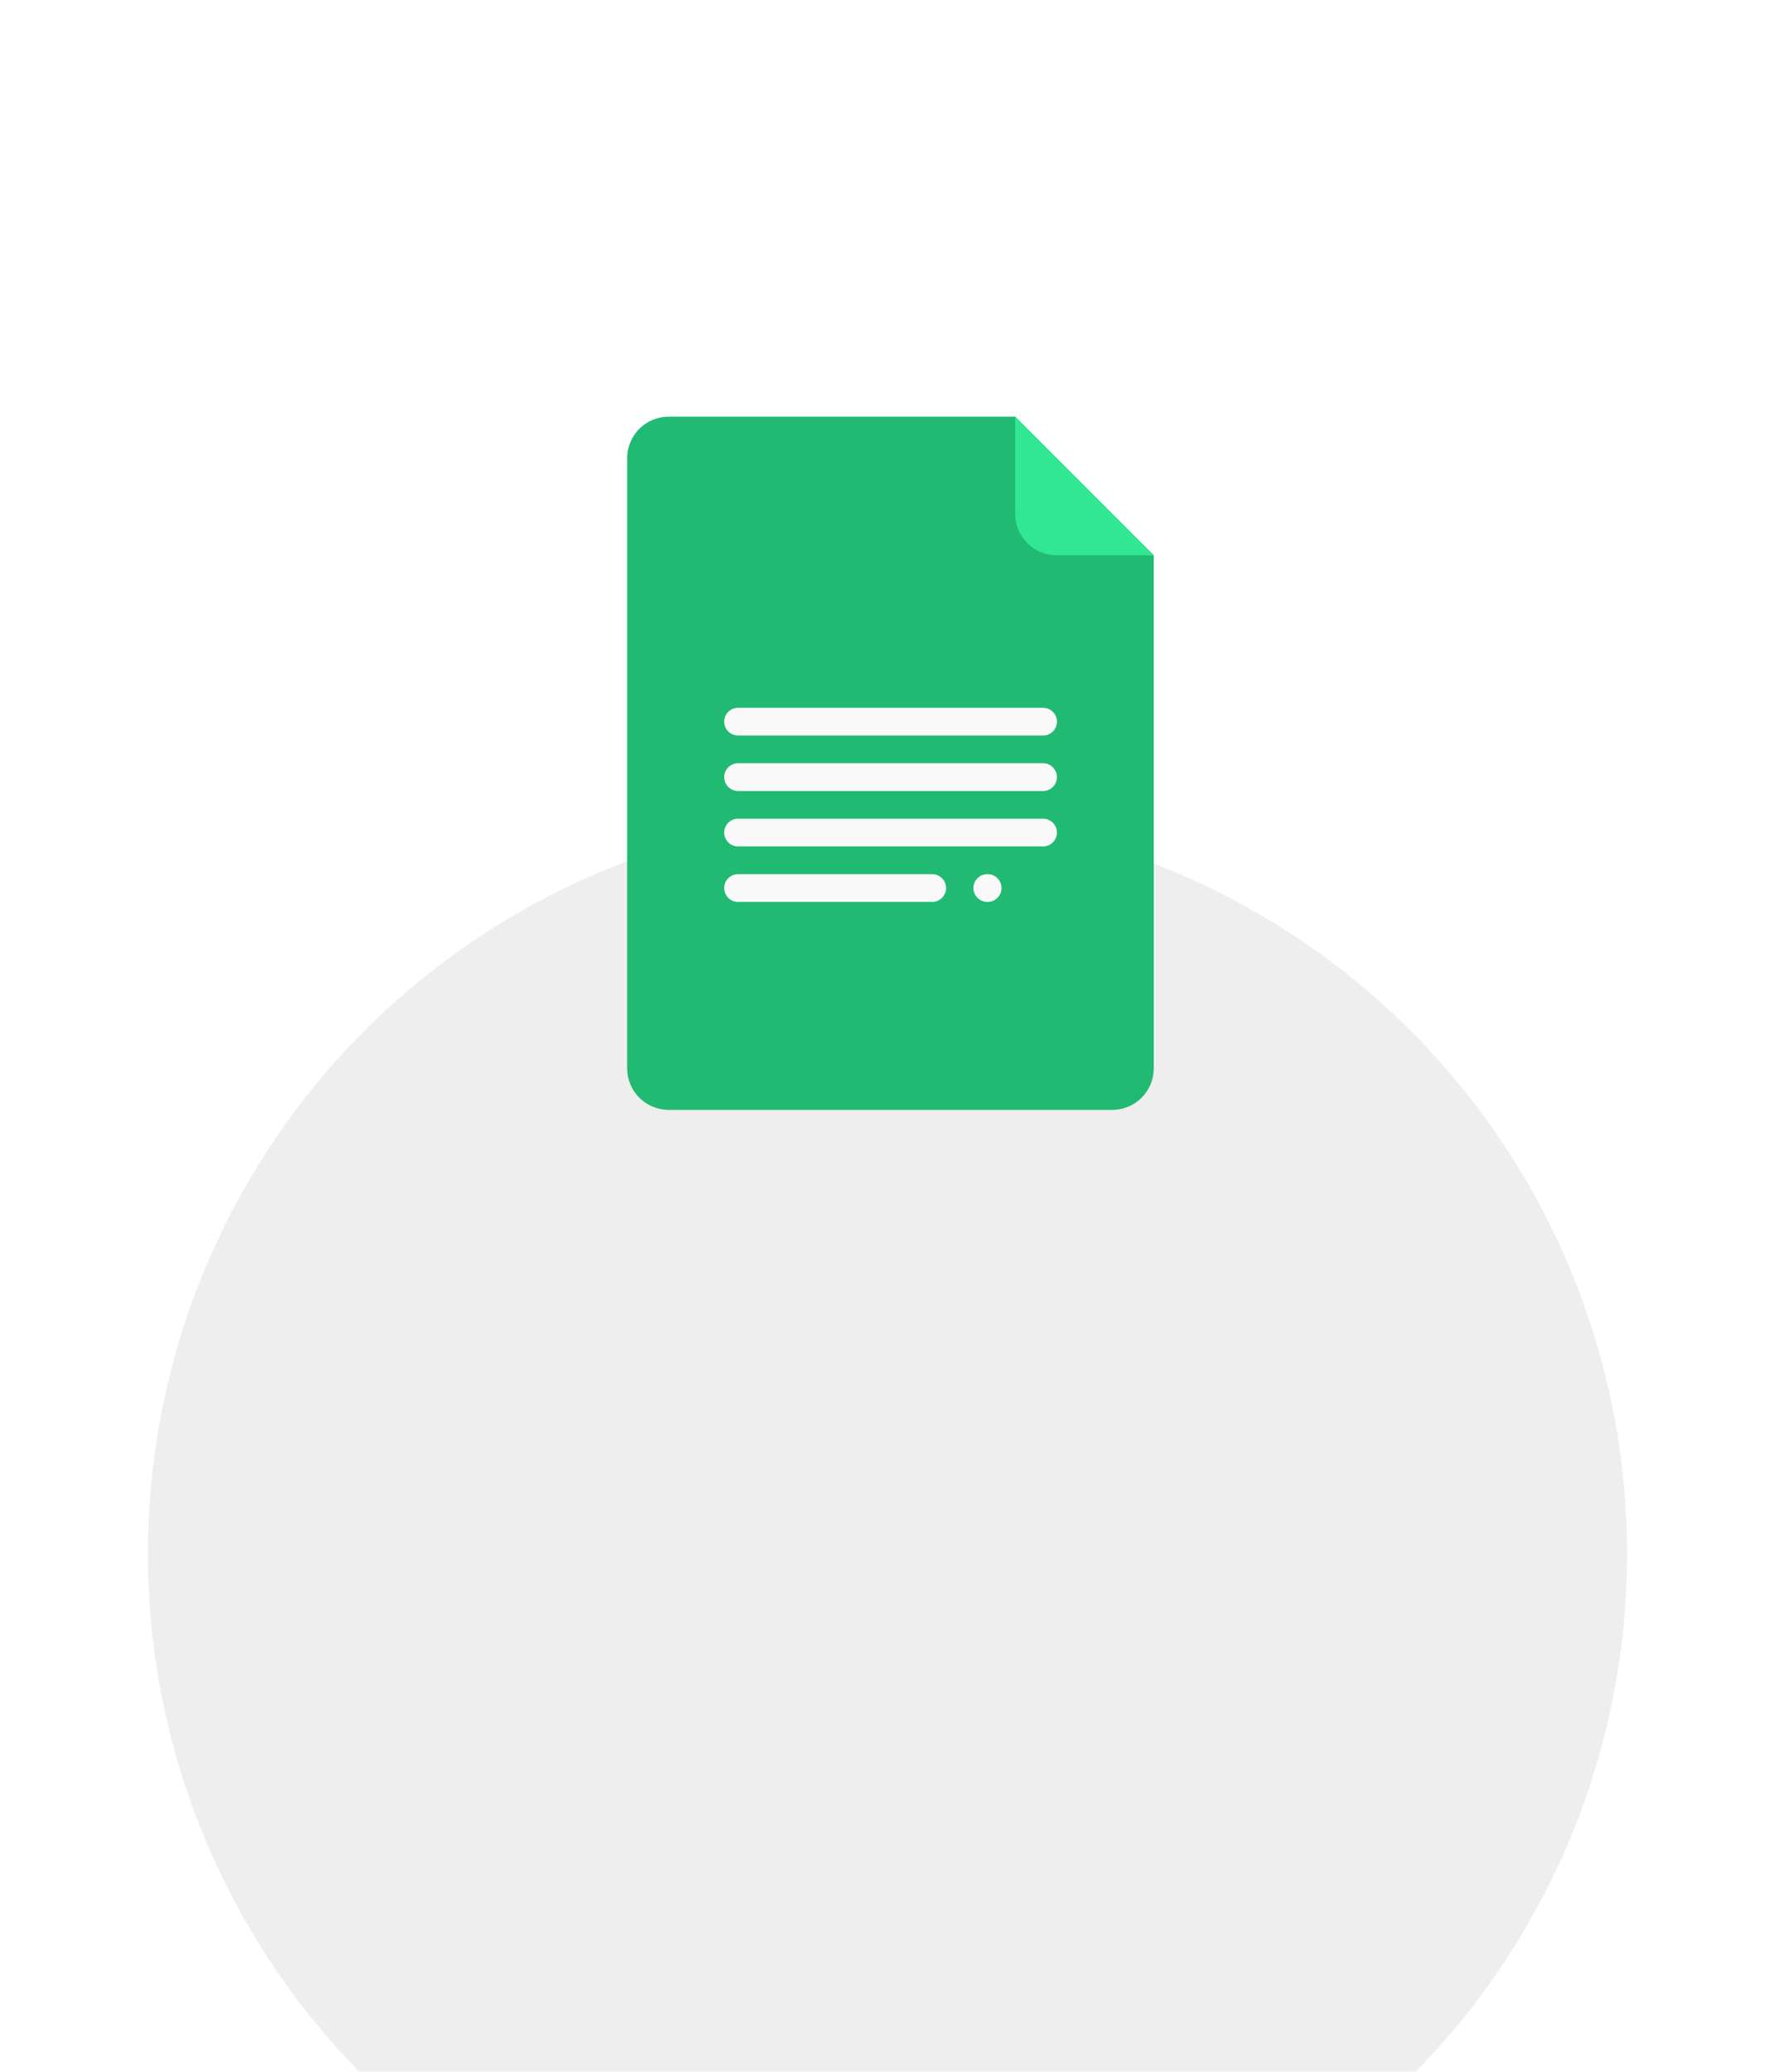 <svg xmlns="http://www.w3.org/2000/svg" width="48" height="56" viewBox="0 0 48 56" fill="none">
                                    <g filter="url(#filter0_dddd_7_433)">
                                    <circle cx="24" cy="21" r="20" fill="#EEEEEE"/>
                                    </g>
                                    <path d="M31.2 15.01V28.876C31.2 29.499 30.699 30 30.076 30H18.084C17.461 30 16.96 29.499 16.96 28.876V12.387C16.96 11.764 17.461 11.263 18.084 11.263H27.453" fill="#21BA72"/>
                                    <path d="M27.453 11.263V13.886C27.453 14.509 27.954 15.01 28.577 15.01H31.2L27.453 11.263Z" fill="#31E791"/>
                                    <path fill-rule="evenodd" clip-rule="evenodd" d="M19.964 19.132C19.914 19.131 19.865 19.14 19.819 19.159C19.773 19.177 19.73 19.205 19.695 19.24C19.66 19.275 19.632 19.316 19.613 19.362C19.593 19.408 19.584 19.457 19.584 19.507C19.584 19.556 19.593 19.606 19.613 19.651C19.632 19.697 19.66 19.739 19.695 19.774C19.73 19.808 19.773 19.836 19.819 19.855C19.865 19.873 19.914 19.882 19.964 19.881H24.929H28.202C28.252 19.882 28.301 19.873 28.347 19.855C28.393 19.836 28.435 19.808 28.47 19.774C28.506 19.739 28.534 19.697 28.553 19.651C28.572 19.606 28.582 19.556 28.582 19.507C28.582 19.457 28.572 19.408 28.553 19.362C28.534 19.316 28.506 19.275 28.47 19.24C28.435 19.205 28.393 19.177 28.347 19.159C28.301 19.14 28.252 19.131 28.202 19.132H24.929H19.964Z" fill="#F9F9F9"/>
                                    <path fill-rule="evenodd" clip-rule="evenodd" d="M19.964 20.631C19.914 20.63 19.865 20.64 19.819 20.658C19.773 20.677 19.73 20.704 19.695 20.739C19.66 20.774 19.632 20.815 19.613 20.861C19.593 20.907 19.584 20.956 19.584 21.006C19.584 21.055 19.593 21.105 19.613 21.15C19.632 21.196 19.66 21.238 19.695 21.273C19.73 21.308 19.773 21.335 19.819 21.354C19.865 21.372 19.914 21.381 19.964 21.381H24.929H28.202C28.252 21.381 28.301 21.372 28.347 21.354C28.393 21.335 28.435 21.308 28.47 21.273C28.506 21.238 28.534 21.196 28.553 21.15C28.572 21.105 28.582 21.055 28.582 21.006C28.582 20.956 28.572 20.907 28.553 20.861C28.534 20.815 28.506 20.774 28.47 20.739C28.435 20.704 28.393 20.677 28.347 20.658C28.301 20.64 28.252 20.63 28.202 20.631H24.929H19.964Z" fill="#F9F9F9"/>
                                    <path fill-rule="evenodd" clip-rule="evenodd" d="M19.964 23.629C19.914 23.628 19.865 23.637 19.819 23.656C19.773 23.675 19.73 23.702 19.695 23.737C19.66 23.772 19.632 23.813 19.613 23.859C19.593 23.905 19.584 23.954 19.584 24.004C19.584 24.053 19.593 24.103 19.613 24.148C19.632 24.194 19.66 24.236 19.695 24.271C19.73 24.305 19.773 24.333 19.819 24.352C19.865 24.37 19.914 24.379 19.964 24.378H23.237H25.204C25.254 24.379 25.303 24.37 25.349 24.352C25.395 24.333 25.437 24.305 25.473 24.271C25.508 24.236 25.536 24.194 25.555 24.148C25.574 24.103 25.584 24.053 25.584 24.004C25.584 23.954 25.574 23.905 25.555 23.859C25.536 23.813 25.508 23.772 25.473 23.737C25.437 23.702 25.395 23.675 25.349 23.656C25.303 23.637 25.254 23.628 25.204 23.629H23.237H19.964ZM26.703 23.629C26.653 23.628 26.604 23.637 26.558 23.656C26.512 23.675 26.47 23.702 26.435 23.737C26.399 23.772 26.371 23.813 26.352 23.859C26.333 23.905 26.323 23.954 26.323 24.004C26.323 24.053 26.333 24.103 26.352 24.148C26.371 24.194 26.399 24.236 26.435 24.271C26.47 24.305 26.512 24.333 26.558 24.352C26.604 24.37 26.653 24.379 26.703 24.378C26.753 24.379 26.802 24.37 26.848 24.352C26.894 24.333 26.936 24.305 26.971 24.271C27.007 24.236 27.035 24.194 27.054 24.148C27.073 24.103 27.083 24.053 27.083 24.004C27.083 23.954 27.073 23.905 27.054 23.859C27.035 23.813 27.007 23.772 26.971 23.737C26.936 23.702 26.894 23.675 26.848 23.656C26.802 23.637 26.753 23.628 26.703 23.629Z" fill="#F9F9F9"/>
                                    <path fill-rule="evenodd" clip-rule="evenodd" d="M19.964 22.13C19.914 22.129 19.865 22.138 19.819 22.157C19.773 22.175 19.73 22.203 19.695 22.238C19.66 22.273 19.632 22.314 19.613 22.36C19.593 22.406 19.584 22.455 19.584 22.505C19.584 22.554 19.593 22.604 19.613 22.649C19.632 22.695 19.66 22.737 19.695 22.771C19.73 22.806 19.773 22.834 19.819 22.852C19.865 22.871 19.914 22.88 19.964 22.879H24.929H28.202C28.252 22.88 28.301 22.871 28.347 22.852C28.393 22.834 28.435 22.806 28.47 22.771C28.506 22.737 28.534 22.695 28.553 22.649C28.572 22.604 28.582 22.554 28.582 22.505C28.582 22.455 28.572 22.406 28.553 22.36C28.534 22.314 28.506 22.273 28.47 22.238C28.435 22.203 28.393 22.175 28.347 22.157C28.301 22.138 28.252 22.129 28.202 22.13H24.929H19.964Z" fill="#F9F9F9"/>
                                    <defs>
                                    <filter id="filter0_dddd_7_433" x="0" y="0" width="48" height="56" filterUnits="userSpaceOnUse" color-interpolation-filters="sRGB">
                                        <feFlood flood-opacity="0" result="BackgroundImageFix"/>
                                        <feColorMatrix in="SourceAlpha" type="matrix" values="0 0 0 0 0 0 0 0 0 0 0 0 0 0 0 0 0 0 127 0" result="hardAlpha"/>
                                        <feOffset dy="1"/>
                                        <feGaussianBlur stdDeviation="1"/>
                                        <feColorMatrix type="matrix" values="0 0 0 0 0 0 0 0 0 0 0 0 0 0 0 0 0 0 0.05 0"/>
                                        <feBlend mode="normal" in2="BackgroundImageFix" result="effect1_dropShadow_7_433"/>
                                        <feColorMatrix in="SourceAlpha" type="matrix" values="0 0 0 0 0 0 0 0 0 0 0 0 0 0 0 0 0 0 127 0" result="hardAlpha"/>
                                        <feOffset dy="3"/>
                                        <feGaussianBlur stdDeviation="1.5"/>
                                        <feColorMatrix type="matrix" values="0 0 0 0 0 0 0 0 0 0 0 0 0 0 0 0 0 0 0.04 0"/>
                                        <feBlend mode="normal" in2="effect1_dropShadow_7_433" result="effect2_dropShadow_7_433"/>
                                        <feColorMatrix in="SourceAlpha" type="matrix" values="0 0 0 0 0 0 0 0 0 0 0 0 0 0 0 0 0 0 127 0" result="hardAlpha"/>
                                        <feOffset dy="6"/>
                                        <feGaussianBlur stdDeviation="2"/>
                                        <feColorMatrix type="matrix" values="0 0 0 0 0 0 0 0 0 0 0 0 0 0 0 0 0 0 0.03 0"/>
                                        <feBlend mode="normal" in2="effect2_dropShadow_7_433" result="effect3_dropShadow_7_433"/>
                                        <feColorMatrix in="SourceAlpha" type="matrix" values="0 0 0 0 0 0 0 0 0 0 0 0 0 0 0 0 0 0 127 0" result="hardAlpha"/>
                                        <feOffset dy="11"/>
                                        <feGaussianBlur stdDeviation="2"/>
                                        <feColorMatrix type="matrix" values="0 0 0 0 0 0 0 0 0 0 0 0 0 0 0 0 0 0 0.01 0"/>
                                        <feBlend mode="normal" in2="effect3_dropShadow_7_433" result="effect4_dropShadow_7_433"/>
                                        <feBlend mode="normal" in="SourceGraphic" in2="effect4_dropShadow_7_433" result="shape"/>
                                    </filter>
                                    </defs>
                                </svg>